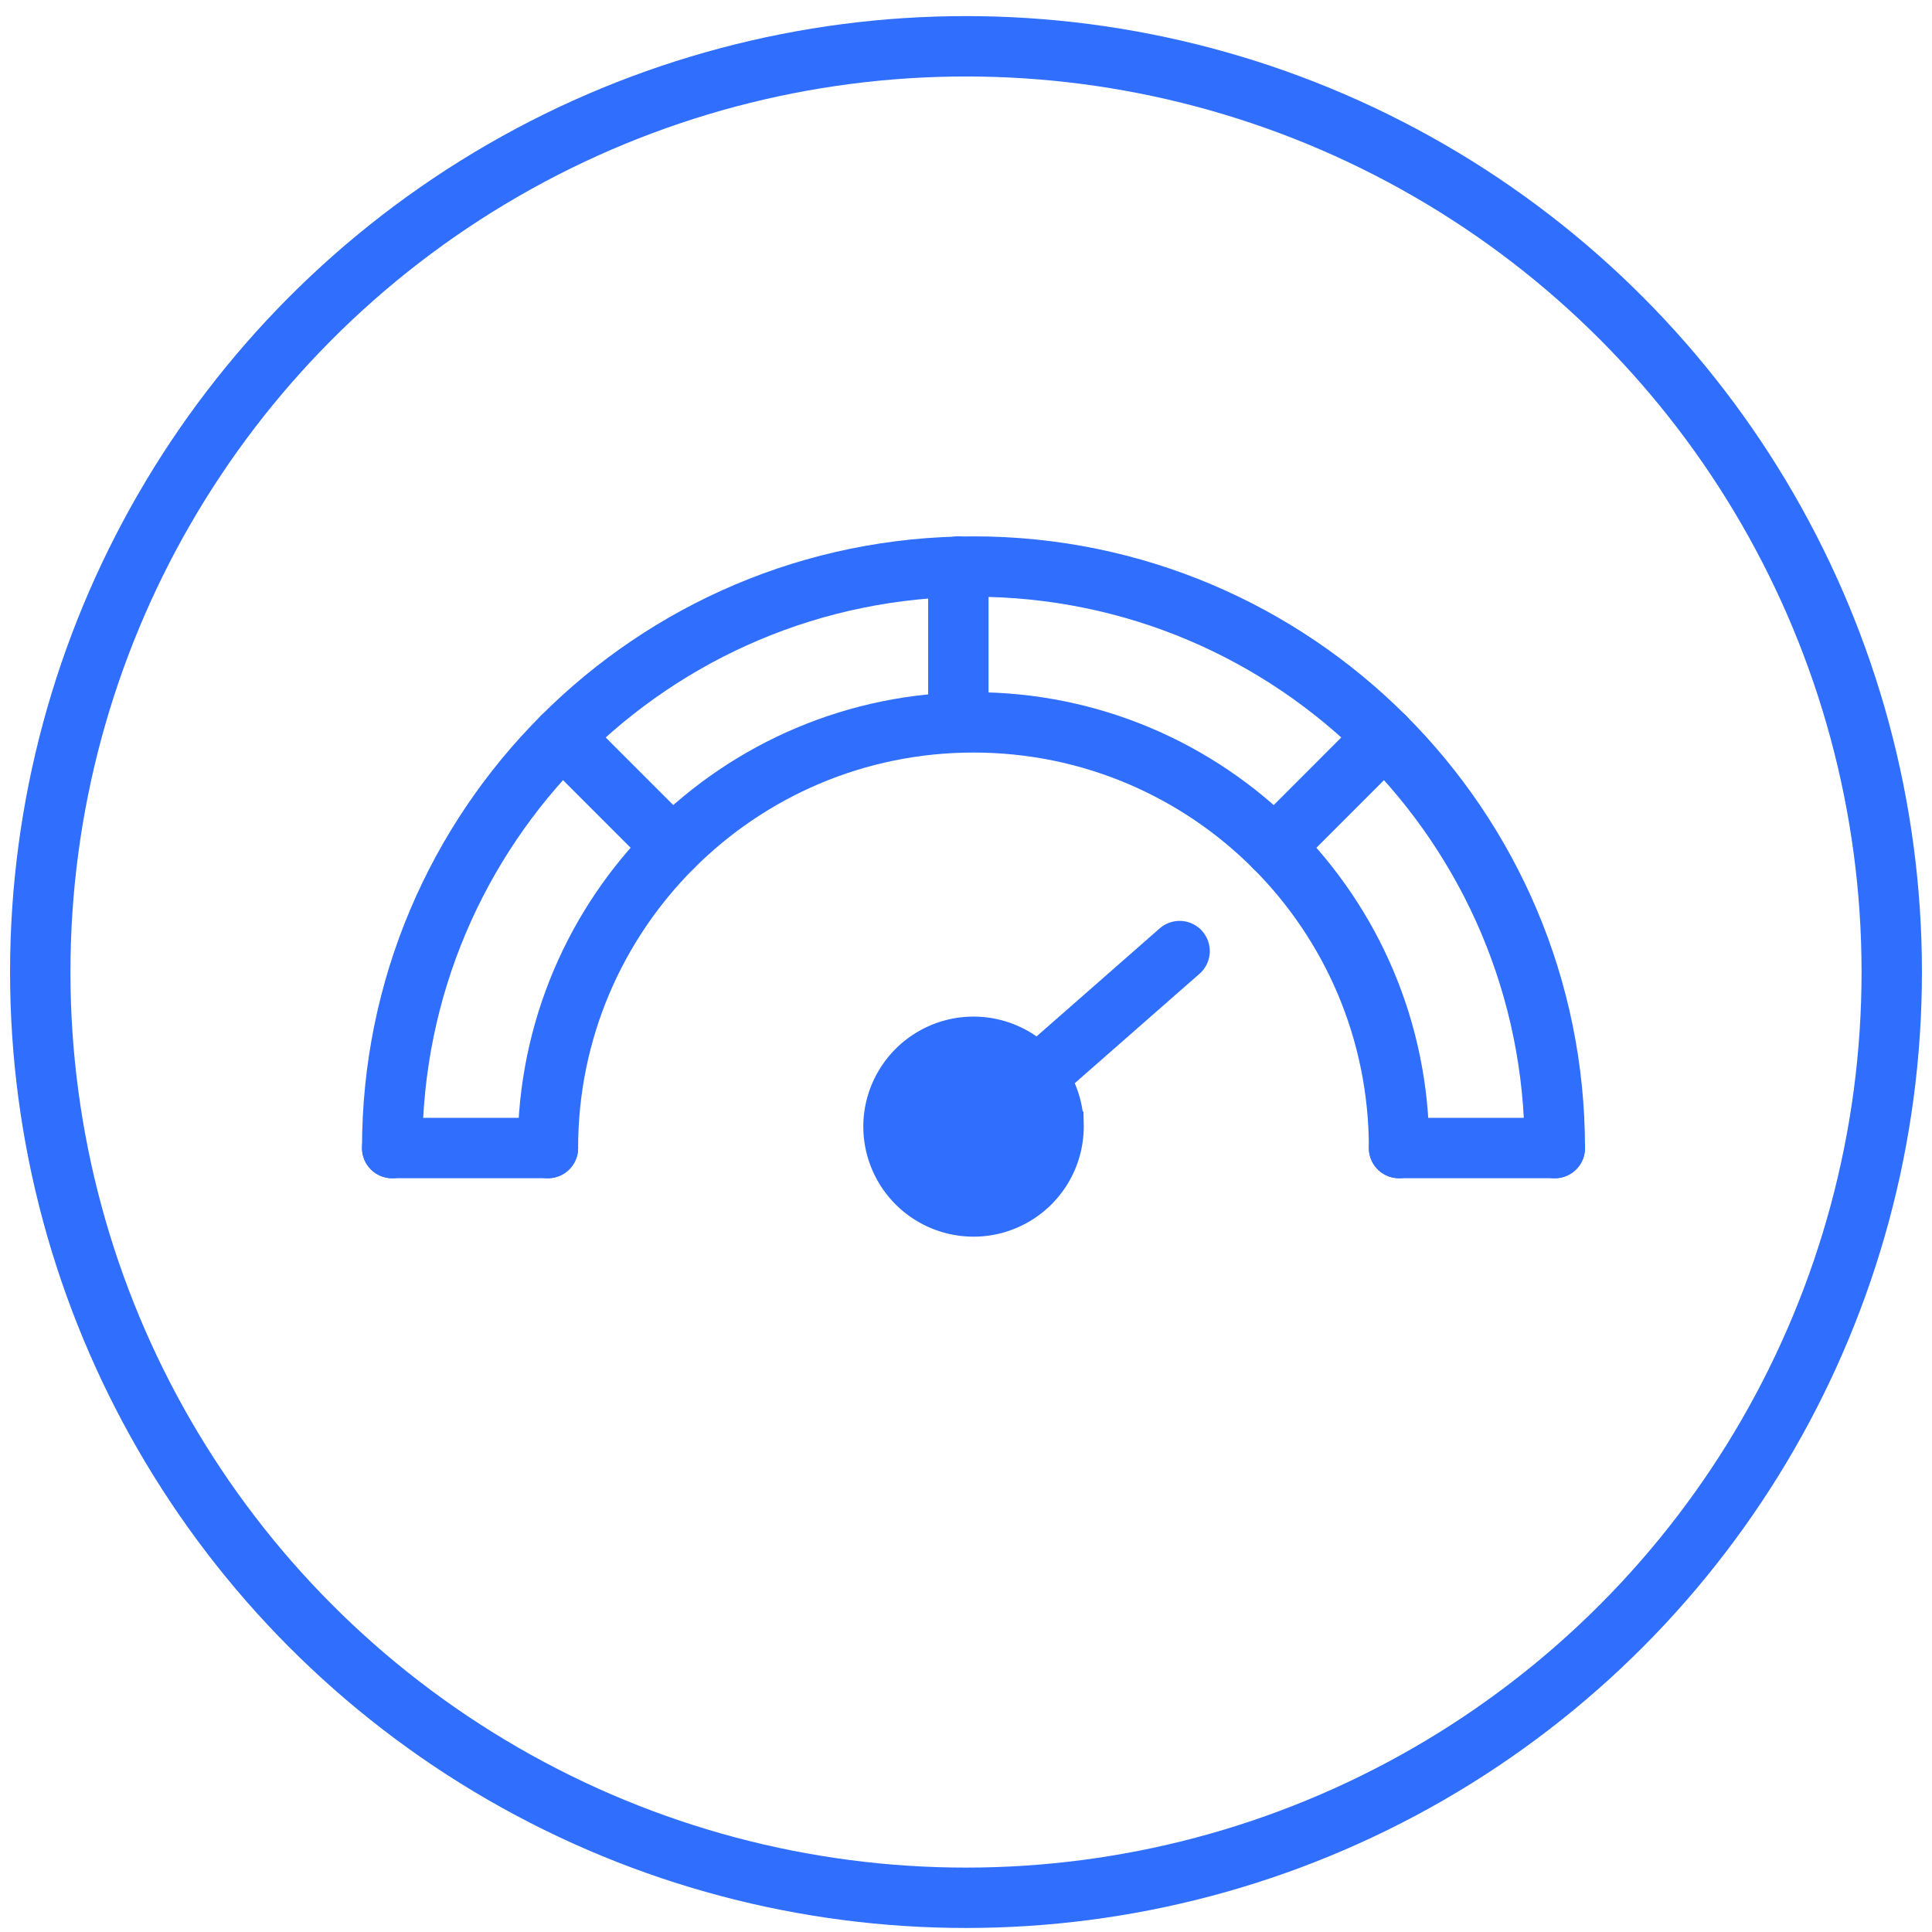 <svg width="96" height="96" viewBox="0 0 96 96" xmlns="http://www.w3.org/2000/svg"><g transform="translate(2 2.3)" fill="none" fill-rule="evenodd"><path d="M17.488 54.747c0-15.96 12.932-28.896 28.884-28.896 15.953 0 28.886 12.938 28.886 28.897" stroke="#306FFD" stroke-width="3" stroke-linecap="round"/><path d="M25.226 54.747c0-11.682 9.468-21.153 21.147-21.153 11.678 0 21.145 9.47 21.145 21.153" stroke="#306FFD" stroke-width="3" stroke-linecap="round"/><path d="M50.35 52.822a3.976 3.976 0 11-7.953-.001 3.976 3.976 0 117.952 0" fill="#306FFD"/><path d="M50.35 53.582a3.977 3.977 0 11-7.952.002 3.977 3.977 0 017.951-.003zM45.62 25.85v7.744m21.177.721l-5.472 5.474m-35.377-5.474l5.473 5.474m-6.195 14.955h-7.738m57.77 0h-7.74M46.76 53.603l9.853-8.644" stroke="#306FFD" stroke-width="3" stroke-linecap="round"/><circle stroke="#306FFD" stroke-width="3" cx="46" cy="46" r="46"/></g></svg>